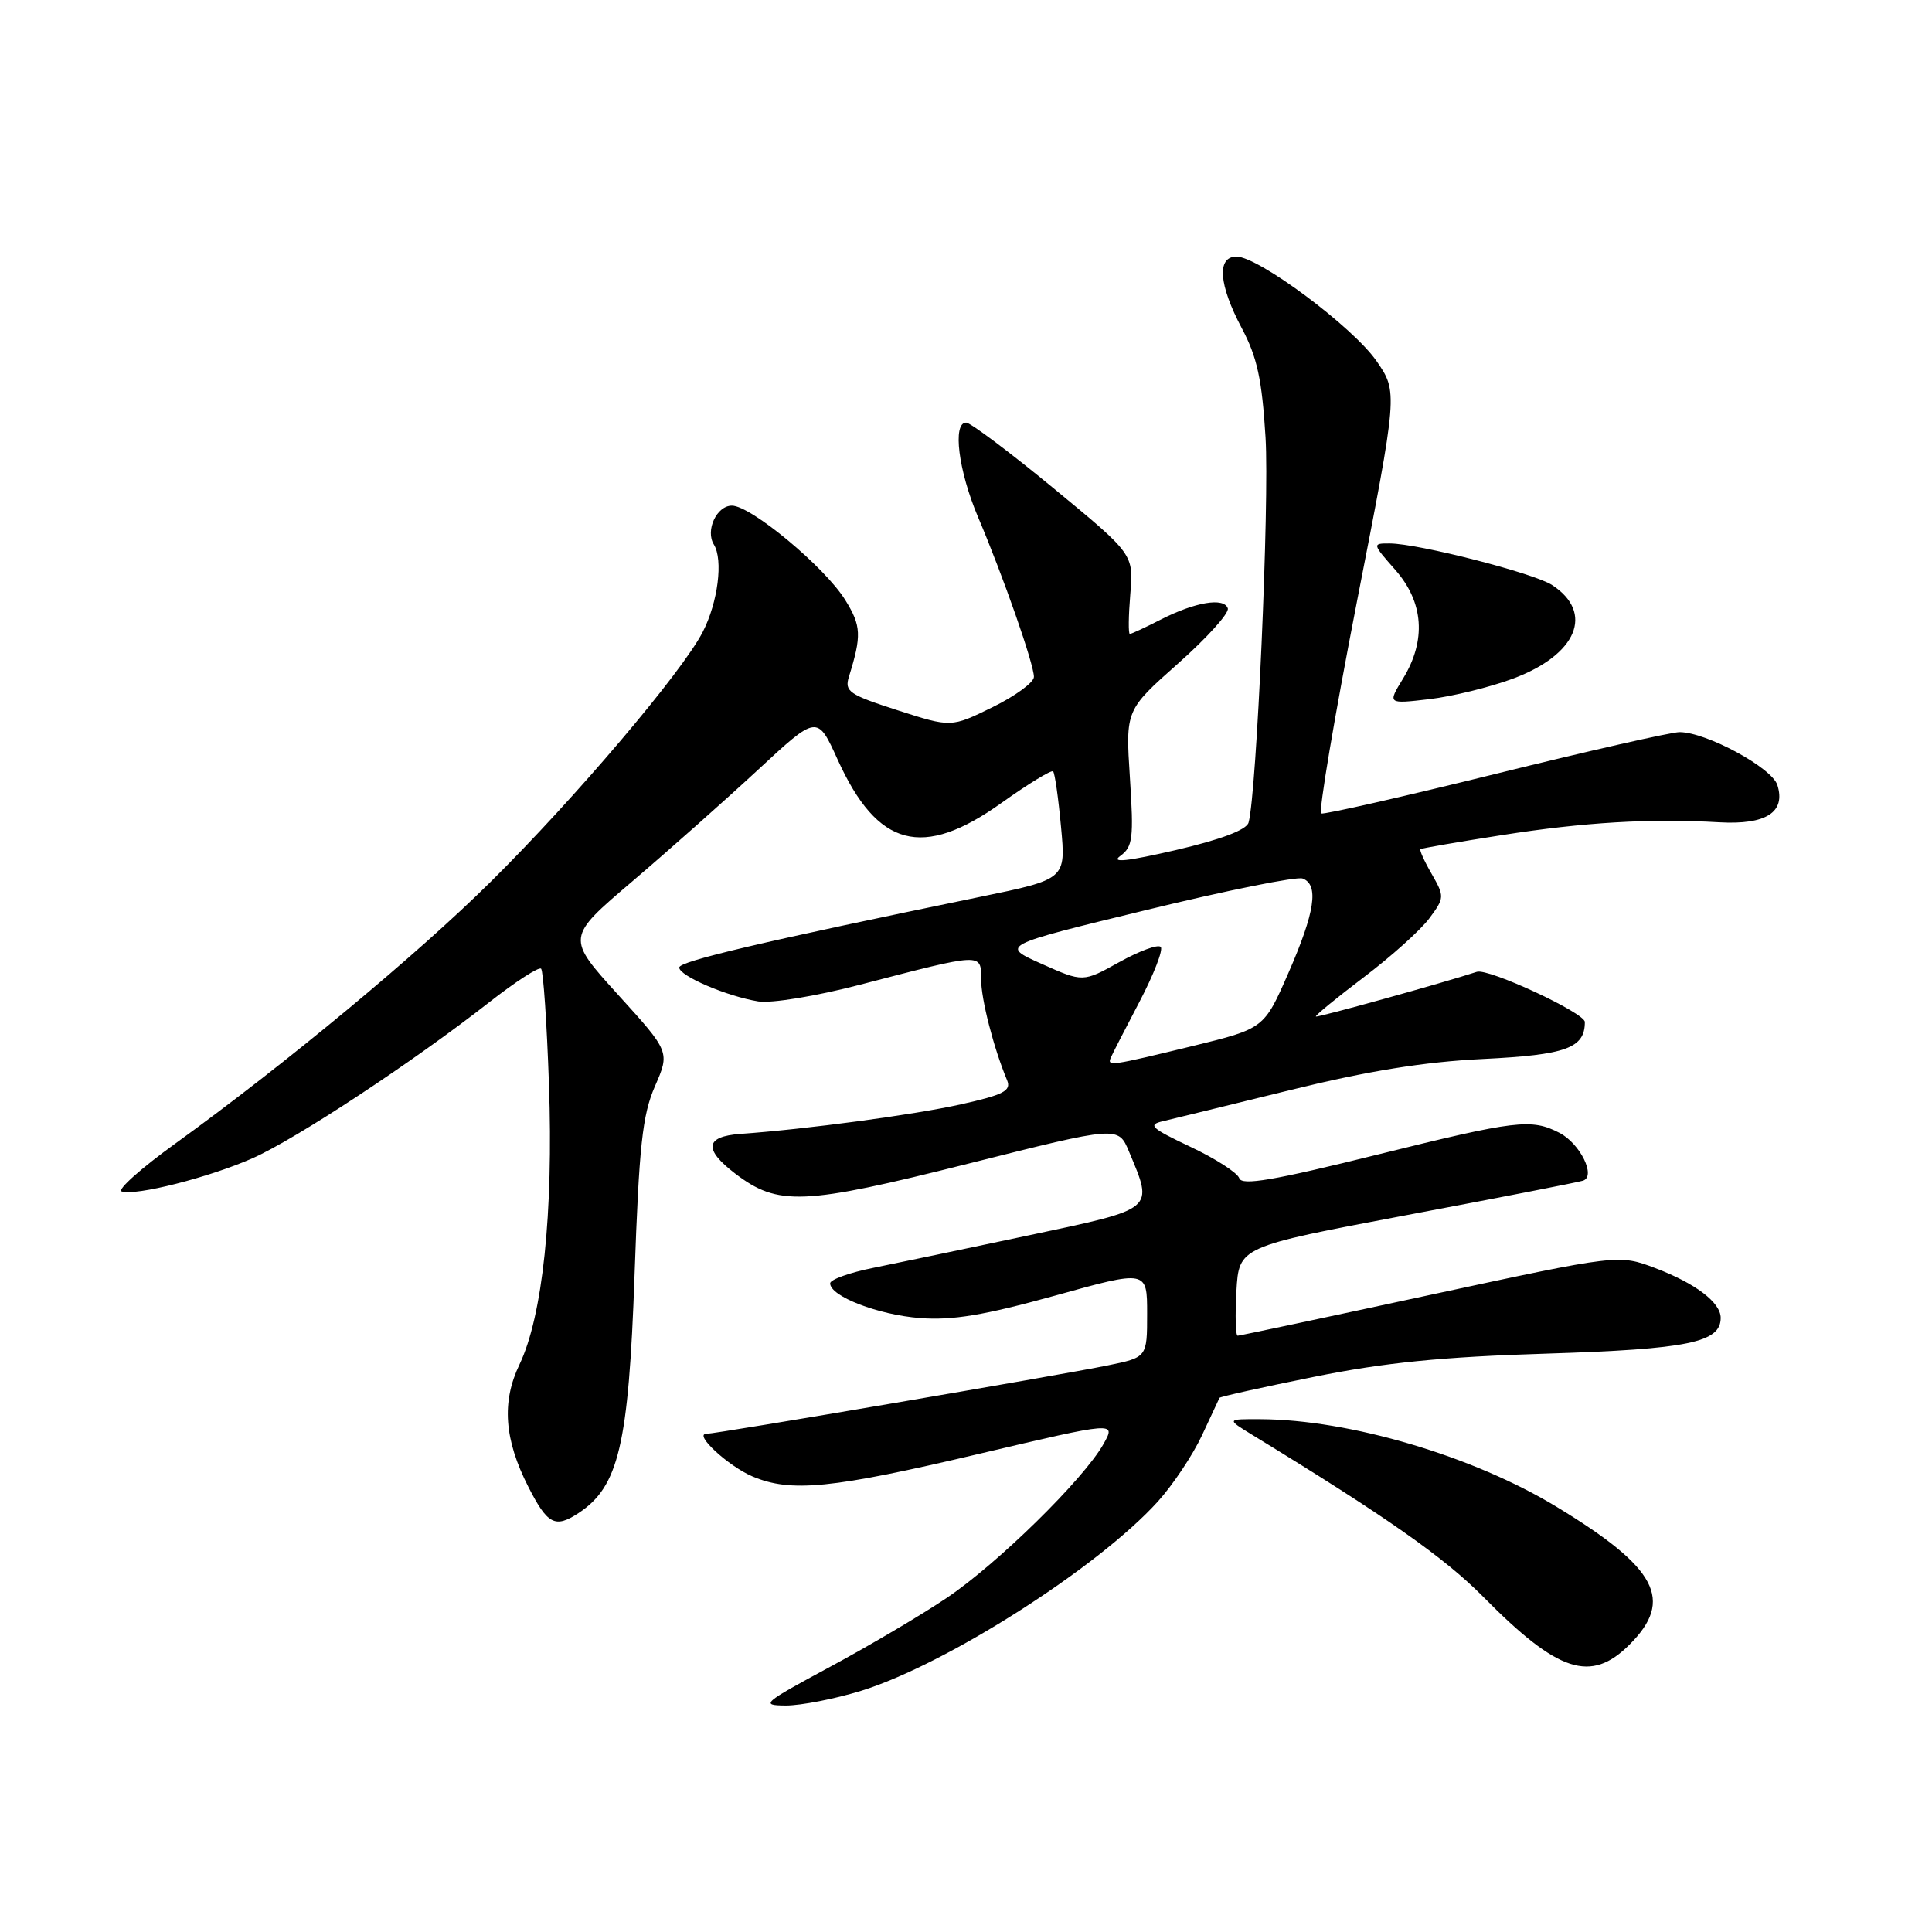 <?xml version="1.0" encoding="UTF-8" standalone="no"?>
<!DOCTYPE svg PUBLIC "-//W3C//DTD SVG 1.1//EN" "http://www.w3.org/Graphics/SVG/1.1/DTD/svg11.dtd" >
<svg xmlns="http://www.w3.org/2000/svg" xmlns:xlink="http://www.w3.org/1999/xlink" version="1.1" viewBox="0 0 256 256">
 <g >
 <path fill="currentColor"
d=" M 114.14 224.03 C 125.43 220.52 145.53 207.69 153.44 198.94 C 155.43 196.73 158.05 192.80 159.26 190.21 C 160.47 187.62 161.52 185.37 161.59 185.22 C 161.67 185.07 167.30 183.81 174.11 182.44 C 183.46 180.55 191.04 179.79 205.00 179.36 C 223.69 178.77 228.00 177.88 228.00 174.63 C 228.00 172.59 224.70 170.08 219.36 168.04 C 214.49 166.20 214.49 166.20 189.50 171.58 C 175.75 174.55 164.28 176.98 164.00 176.99 C 163.72 177.00 163.65 174.35 163.83 171.10 C 164.17 165.20 164.17 165.20 186.33 161.02 C 198.53 158.72 209.06 156.67 209.74 156.45 C 211.53 155.90 209.39 151.54 206.64 150.11 C 202.92 148.19 200.91 148.43 182.57 152.98 C 168.75 156.41 164.54 157.13 164.21 156.12 C 163.97 155.40 161.06 153.52 157.74 151.96 C 152.50 149.48 152.03 149.04 154.11 148.56 C 155.42 148.25 163.03 146.39 171.00 144.43 C 181.27 141.90 188.71 140.70 196.50 140.32 C 207.52 139.78 210.00 138.88 210.00 135.42 C 210.00 134.21 197.22 128.27 195.69 128.77 C 191.38 130.19 174.54 134.87 174.36 134.69 C 174.24 134.57 177.10 132.22 180.72 129.48 C 184.34 126.74 188.24 123.24 189.39 121.69 C 191.41 118.97 191.42 118.80 189.71 115.81 C 188.73 114.12 188.06 112.63 188.22 112.52 C 188.37 112.40 193.22 111.56 199.00 110.66 C 209.88 108.95 218.67 108.43 227.83 108.96 C 234.02 109.31 236.65 107.62 235.51 104.02 C 234.78 101.72 226.12 97.03 222.56 97.01 C 221.50 97.00 210.53 99.49 198.19 102.54 C 185.85 105.59 175.45 107.95 175.07 107.79 C 174.69 107.63 176.82 95.00 179.80 79.72 C 185.23 51.94 185.23 51.94 182.39 47.83 C 179.26 43.32 166.76 34.00 163.84 34.00 C 161.20 34.00 161.48 37.72 164.55 43.50 C 166.58 47.32 167.22 50.27 167.69 57.95 C 168.22 66.59 166.51 105.22 165.44 109.00 C 165.16 109.97 161.77 111.25 155.80 112.64 C 149.36 114.13 147.14 114.37 148.44 113.42 C 150.10 112.21 150.24 111.08 149.72 103.07 C 149.14 94.09 149.14 94.09 156.11 87.91 C 159.94 84.51 162.90 81.23 162.69 80.61 C 162.19 79.13 158.37 79.77 153.80 82.10 C 151.75 83.15 149.91 84.00 149.71 84.00 C 149.50 84.00 149.53 81.62 149.77 78.72 C 150.21 73.44 150.21 73.44 139.63 64.72 C 133.80 59.92 128.58 56.00 128.02 56.00 C 126.19 56.00 126.99 62.37 129.59 68.50 C 132.94 76.39 137.00 88.00 137.00 89.69 C 137.00 90.42 134.53 92.23 131.51 93.71 C 126.03 96.40 126.03 96.40 118.92 94.11 C 112.49 92.04 111.88 91.62 112.49 89.66 C 114.18 84.22 114.13 82.94 112.01 79.52 C 109.33 75.17 99.51 67.00 96.98 67.00 C 94.96 67.00 93.44 70.29 94.59 72.15 C 95.85 74.18 95.13 79.82 93.12 83.73 C 90.38 89.07 76.19 105.79 65.00 116.86 C 55.24 126.53 37.81 140.99 23.24 151.52 C 18.69 154.80 15.49 157.66 16.12 157.87 C 17.97 158.49 27.70 156.02 33.45 153.48 C 39.24 150.92 54.82 140.65 64.83 132.80 C 68.32 130.07 71.41 128.07 71.70 128.36 C 71.99 128.65 72.46 135.55 72.74 143.69 C 73.34 160.72 71.90 174.40 68.83 180.81 C 66.45 185.77 66.81 190.75 70.01 197.02 C 72.55 202.00 73.55 202.53 76.64 200.50 C 81.98 197.00 83.29 191.47 84.08 169.00 C 84.68 151.82 85.12 147.76 86.78 143.94 C 88.77 139.38 88.77 139.38 81.90 131.81 C 75.03 124.24 75.03 124.24 83.77 116.80 C 88.57 112.71 96.05 106.07 100.40 102.04 C 108.30 94.71 108.30 94.71 111.00 100.67 C 116.28 112.29 122.23 113.87 132.69 106.40 C 136.24 103.87 139.32 101.99 139.54 102.21 C 139.77 102.43 140.24 105.74 140.59 109.56 C 141.24 116.50 141.24 116.50 129.87 118.84 C 101.15 124.75 90.00 127.37 90.00 128.20 C 90.00 129.31 96.30 132.01 100.47 132.69 C 102.20 132.97 108.14 132.00 114.03 130.46 C 130.25 126.24 130.00 126.25 130.00 129.73 C 130.00 132.40 131.66 138.87 133.45 143.15 C 134.02 144.53 132.98 145.07 127.32 146.33 C 121.14 147.71 106.85 149.63 98.08 150.25 C 93.43 150.59 93.21 152.29 97.41 155.50 C 103.10 159.84 106.40 159.70 128.34 154.18 C 148.18 149.19 148.18 149.19 149.60 152.59 C 152.86 160.38 153.17 160.11 136.50 163.65 C 128.25 165.40 118.91 167.35 115.75 167.99 C 112.59 168.62 110.00 169.55 110.00 170.05 C 110.00 171.77 116.35 174.22 121.91 174.65 C 126.18 174.98 130.40 174.28 139.75 171.69 C 152.00 168.28 152.00 168.28 152.00 174.07 C 152.00 179.86 152.00 179.86 146.75 180.93 C 140.51 182.21 94.90 189.99 93.60 189.99 C 91.87 190.00 96.51 194.28 99.72 195.64 C 104.80 197.79 110.22 197.25 129.70 192.65 C 147.90 188.36 147.90 188.36 146.20 191.37 C 143.58 196.01 132.18 207.20 125.46 211.72 C 122.14 213.96 115.17 218.08 109.96 220.88 C 101.03 225.69 100.71 225.97 104.14 225.99 C 106.15 225.99 110.65 225.11 114.14 224.03 Z  M 215.92 217.92 C 221.84 212.00 219.60 207.76 206.27 199.67 C 195.21 192.94 178.83 188.10 167.00 188.05 C 162.50 188.03 162.50 188.03 166.00 190.17 C 183.70 200.98 191.38 206.37 196.55 211.60 C 206.46 221.64 210.79 223.05 215.92 217.92 Z  M 200.51 89.91 C 208.97 86.75 211.28 81.19 205.66 77.52 C 203.27 75.95 187.92 72.02 184.15 72.01 C 181.82 72.00 181.82 72.04 184.90 75.53 C 188.65 79.81 189.01 84.83 185.92 89.90 C 183.85 93.29 183.85 93.29 189.41 92.64 C 192.46 92.28 197.46 91.05 200.51 89.91 Z  M 147.17 140.18 C 147.35 139.74 149.07 136.39 150.98 132.75 C 152.89 129.10 154.16 125.83 153.80 125.47 C 153.44 125.10 150.97 126.01 148.32 127.48 C 143.50 130.16 143.50 130.16 138.03 127.72 C 132.56 125.28 132.56 125.28 151.90 120.58 C 162.53 117.99 171.85 116.11 172.61 116.41 C 174.79 117.24 174.24 120.88 170.73 128.90 C 167.50 136.29 167.50 136.29 158.00 138.61 C 147.21 141.23 146.71 141.31 147.17 140.18 Z "/>
</g>
</svg>